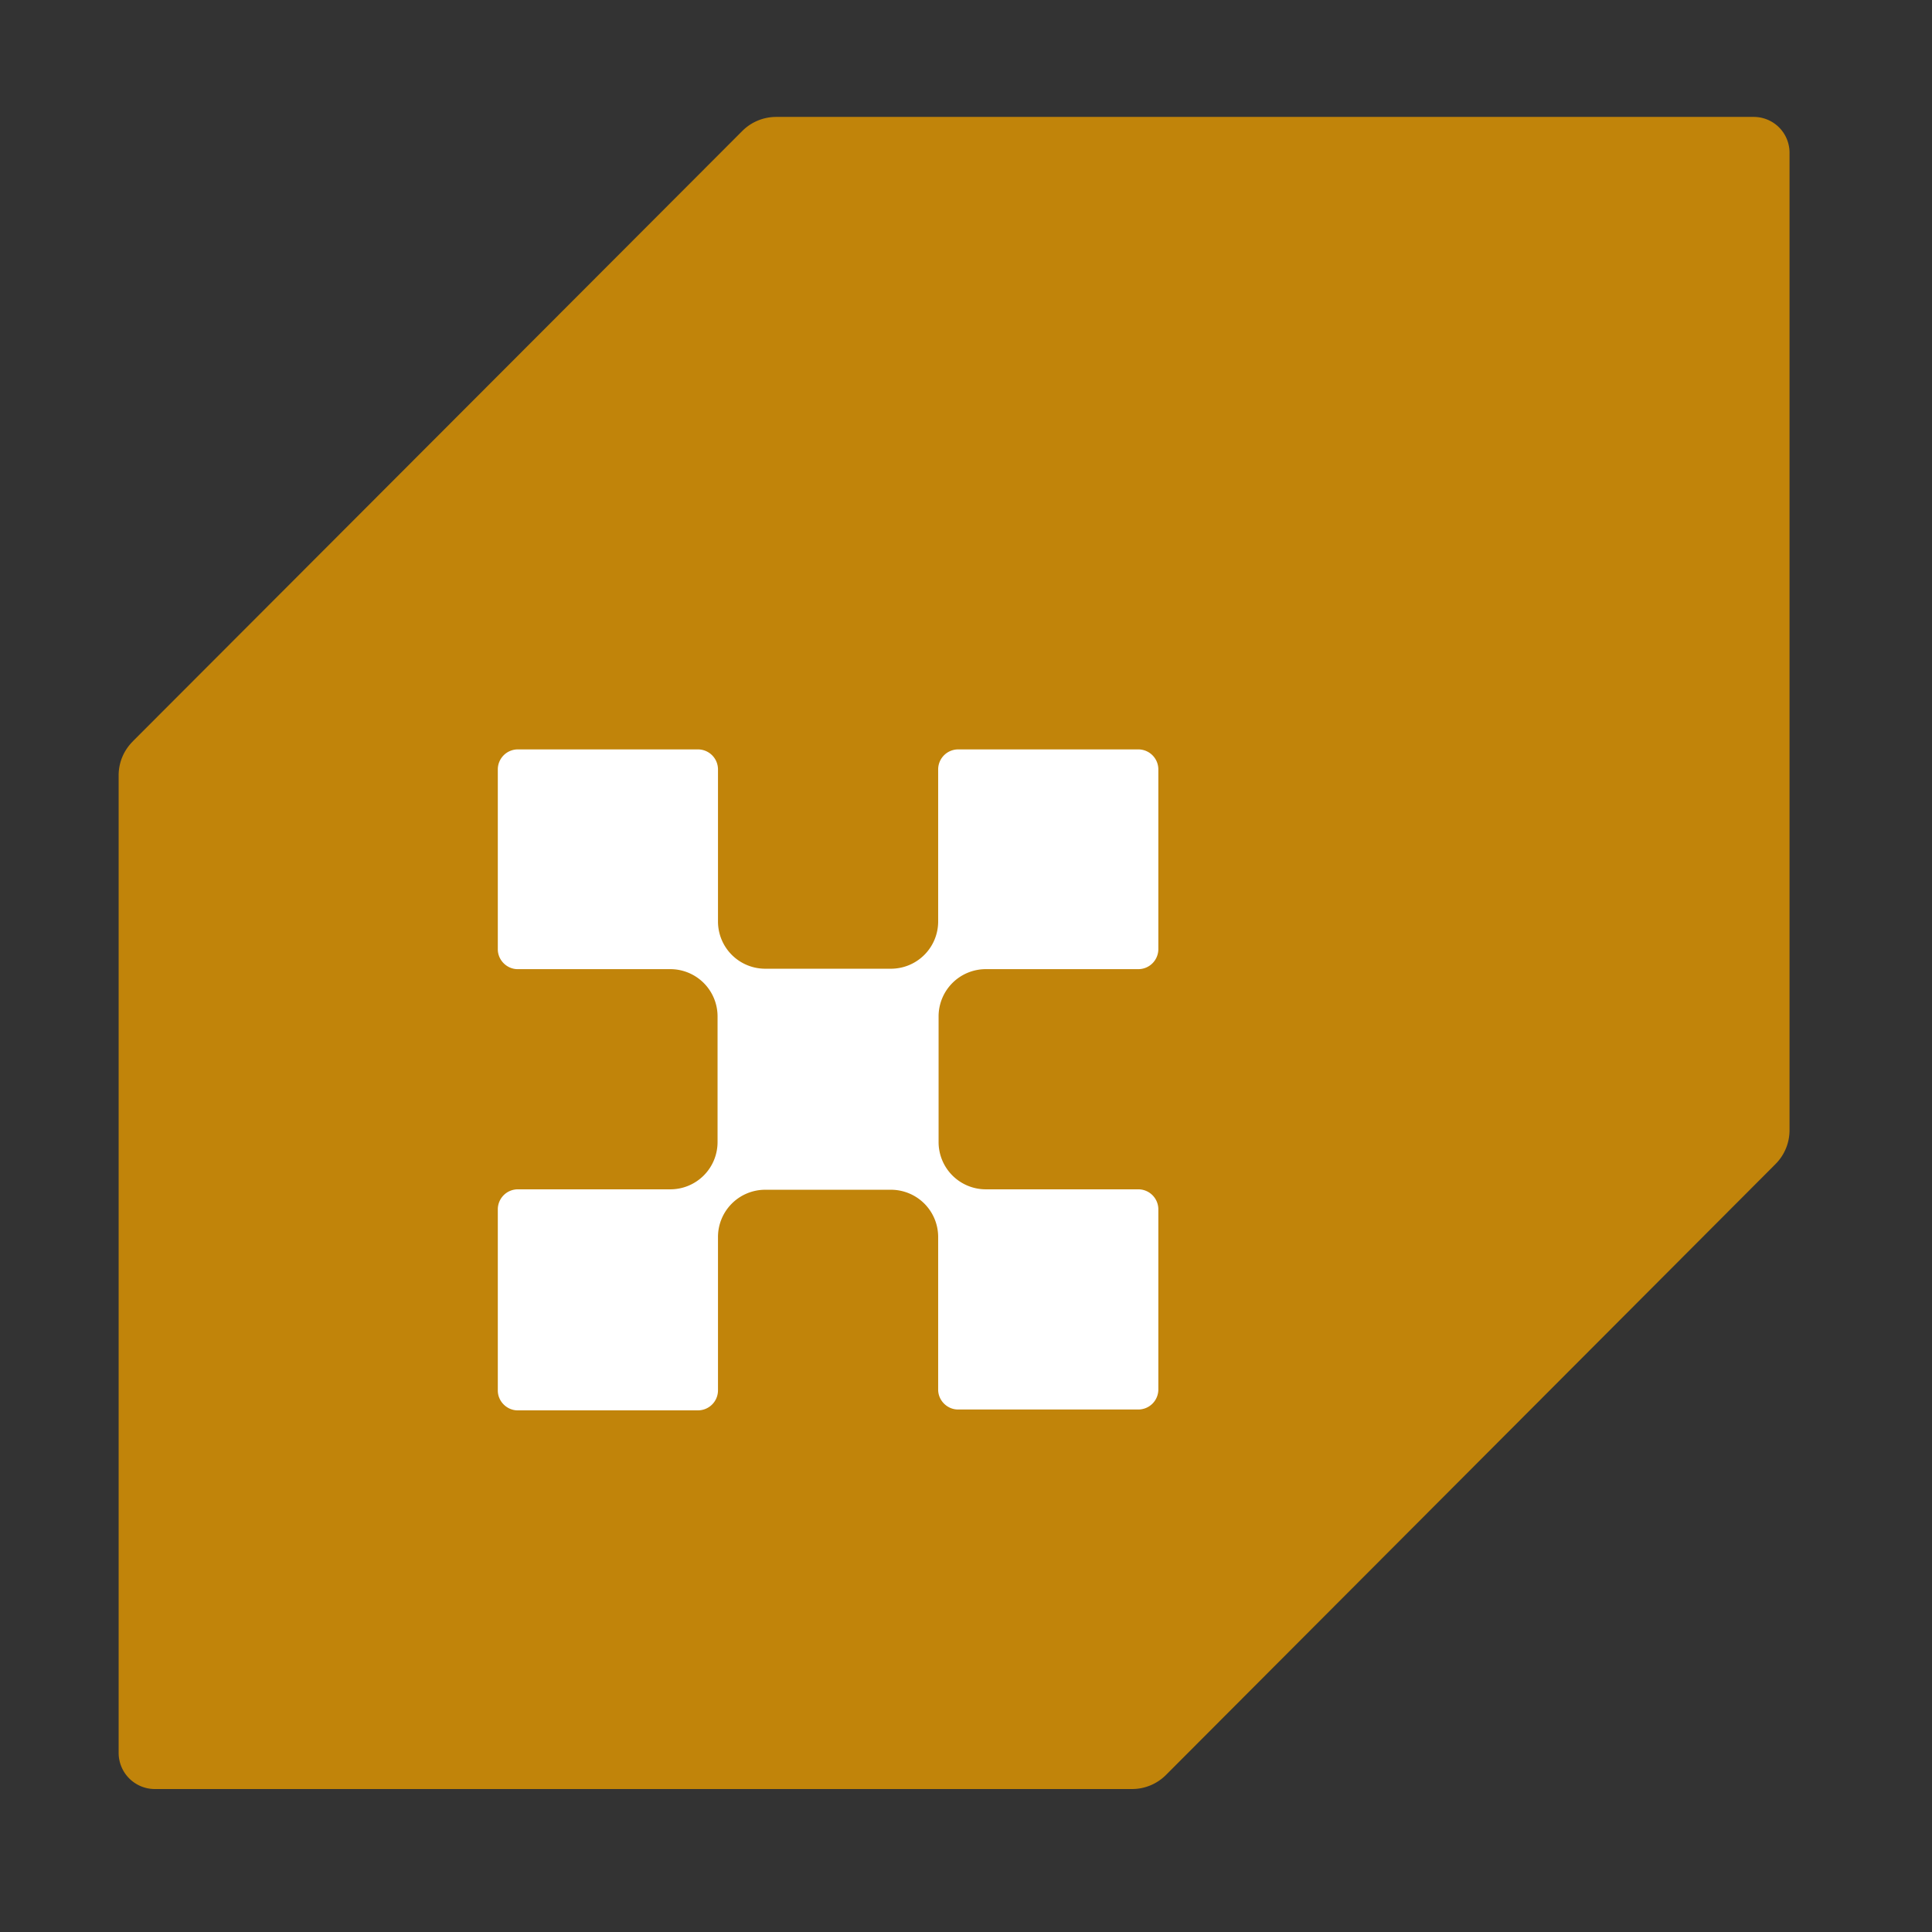 <svg width="27" height="27" fill="none" xmlns="http://www.w3.org/2000/svg"><rect width="100%" height="100%" fill="#333333" stroke="none"/><path d="m1.857 10.359 8.514-8.526a.67.67 0 0 1 .476-.199h13.662a.5.5 0 0 1 .5.5v13.662a.67.67 0 0 1-.2.476l-8.513 8.532a.67.67 0 0 1-.476.198H2.158a.506.506 0 0 1-.5-.5V10.836c0-.181.072-.35.199-.476Z" fill="#C1840A"/><path d="M16.188 13.267V10.75a.28.28 0 0 0-.277-.277h-2.523a.28.28 0 0 0-.277.277v2.126a.66.66 0 0 1-.663.662h-1.752a.66.66 0 0 1-.662-.662V10.75a.28.28 0 0 0-.277-.277H7.234a.28.28 0 0 0-.277.277v2.517c0 .15.126.277.277.277h2.132a.66.66 0 0 1 .662.662v1.752a.66.66 0 0 1-.662.663H7.234a.28.28 0 0 0-.277.277v2.535c0 .15.126.277.277.277h2.523a.28.28 0 0 0 .277-.277v-2.144a.66.66 0 0 1 .662-.662h1.752a.66.66 0 0 1 .663.662v2.132c0 .15.126.277.277.277h2.523a.28.28 0 0 0 .277-.277v-2.523a.28.28 0 0 0-.277-.277h-2.132a.66.66 0 0 1-.662-.663v-1.752a.66.66 0 0 1 .662-.662h2.132a.28.28 0 0 0 .277-.277Z" fill="#fff"/></svg>